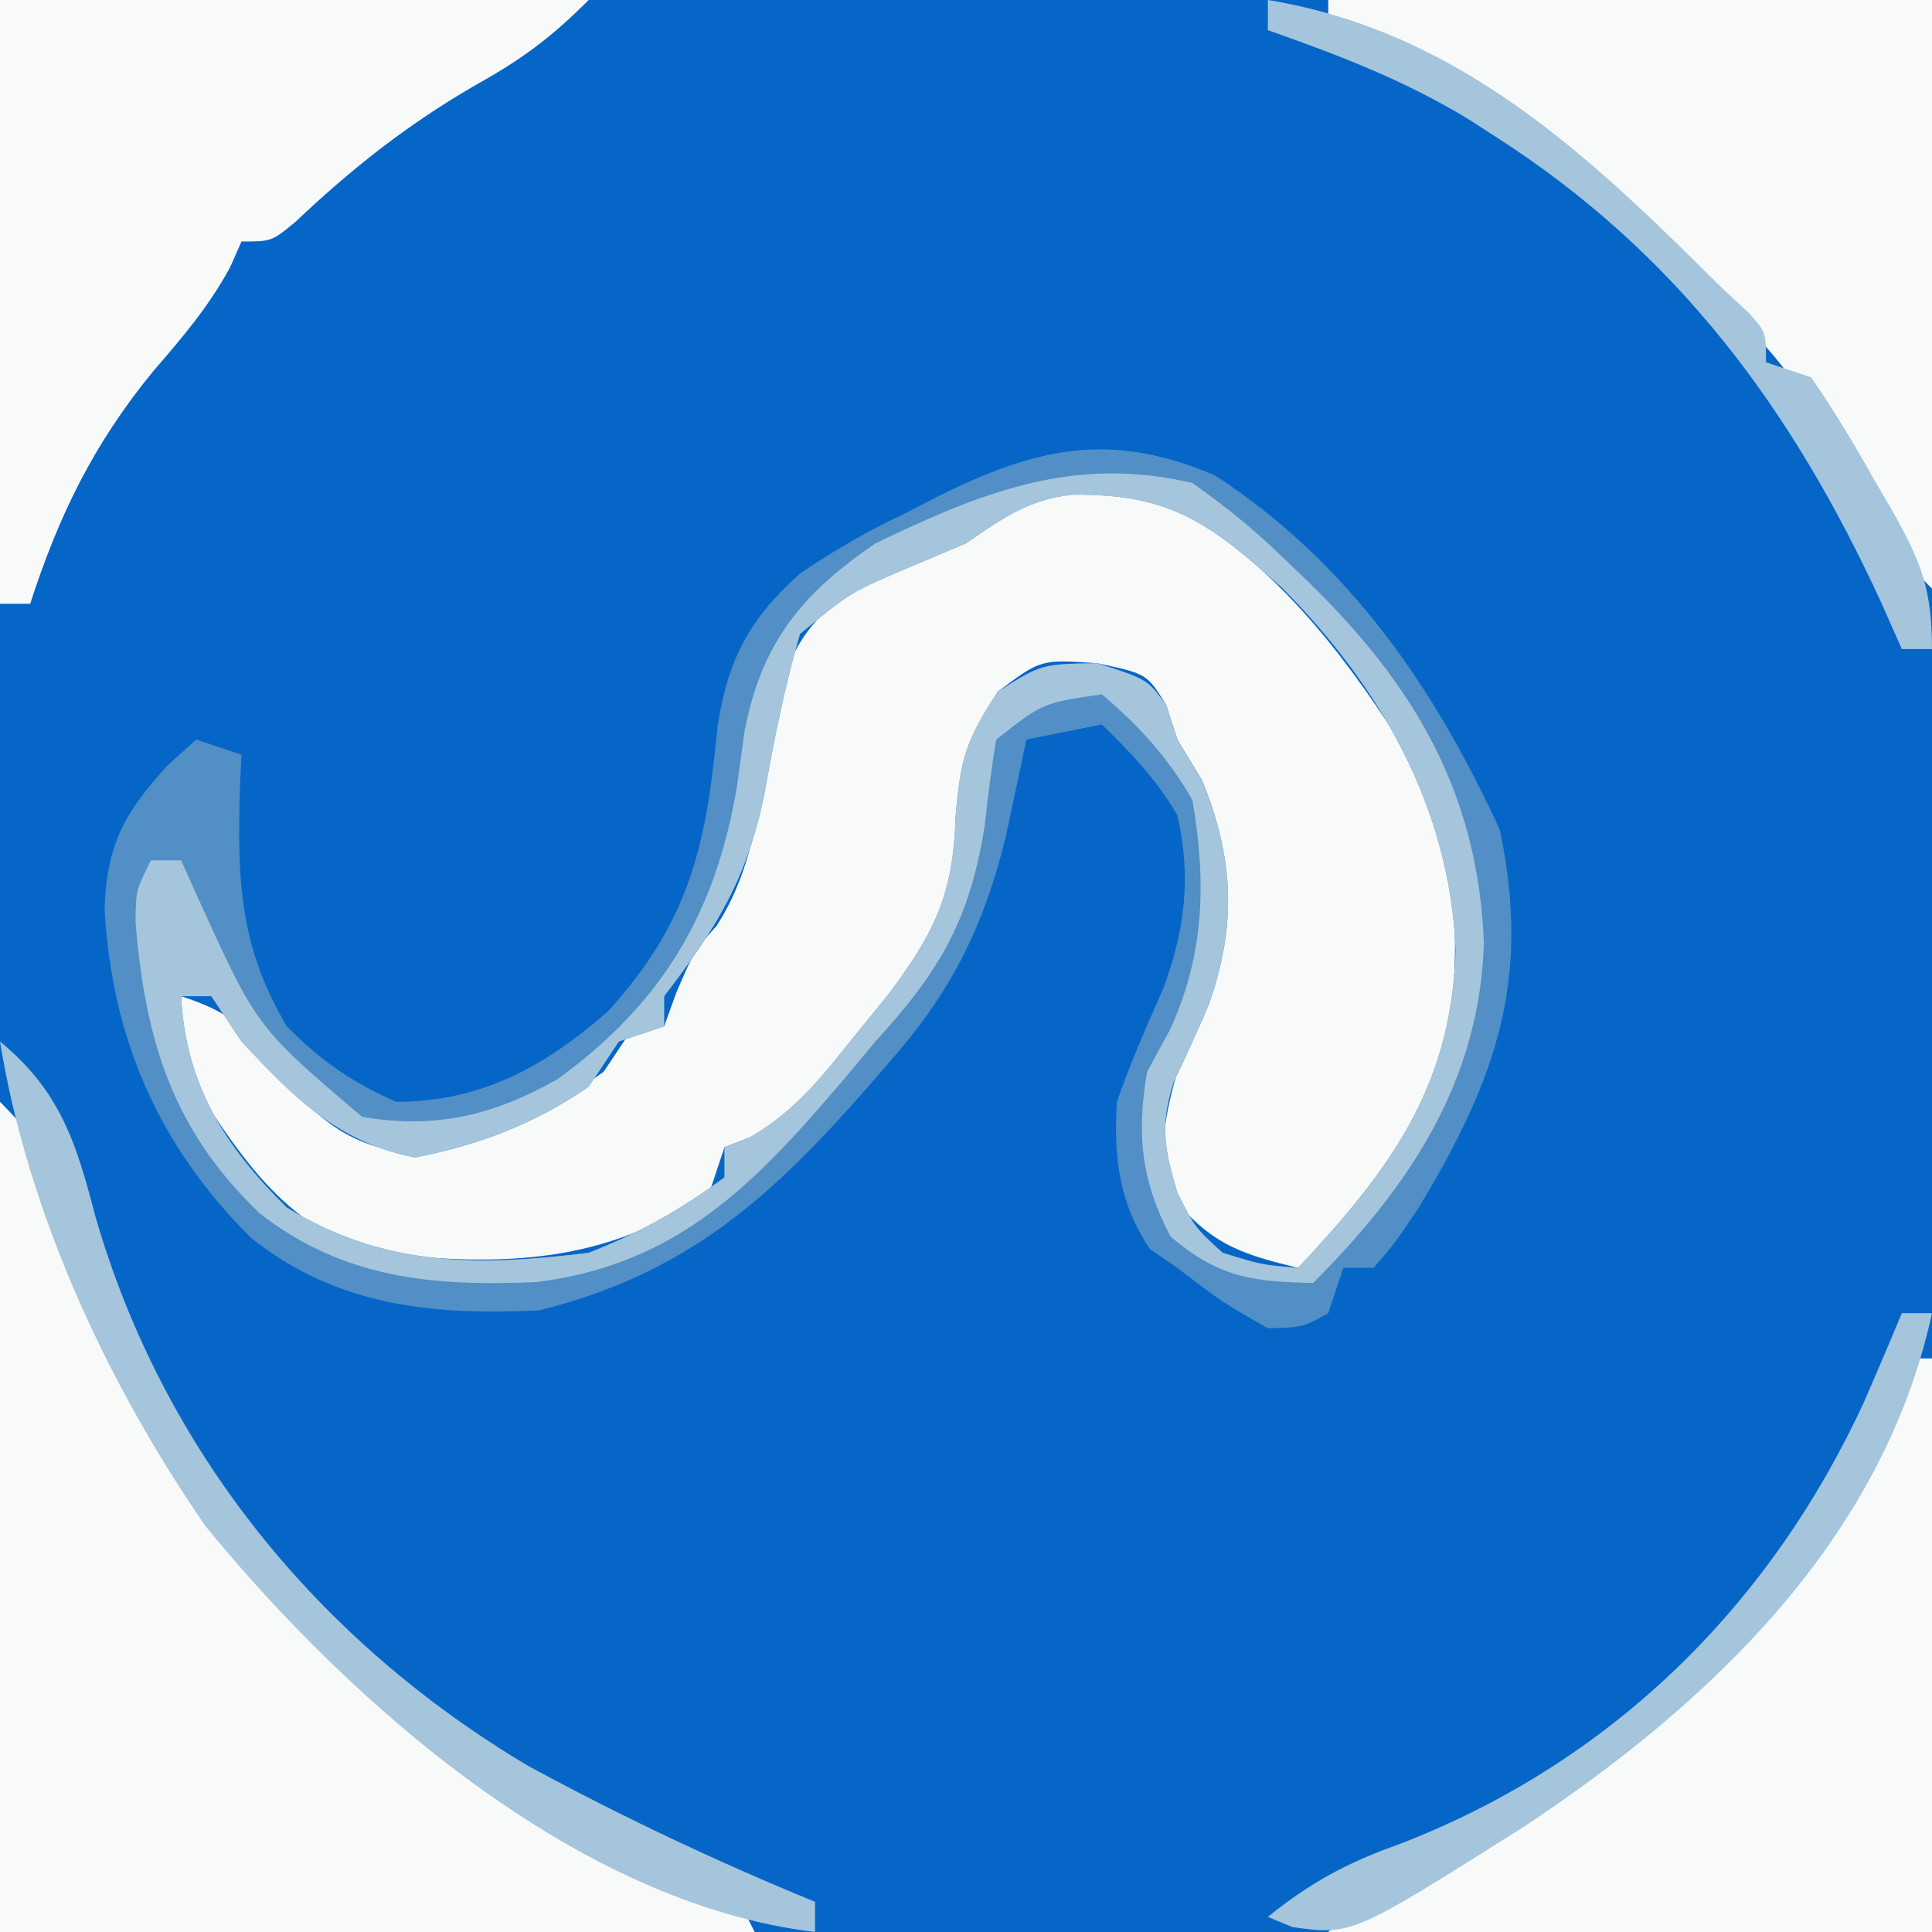 <?xml version="1.0" encoding="iso-8859-1"?>
<svg height="128" version="1.1" width="128" xmlns="http://www.w3.org/2000/svg">
	

	<rect width="100%" height="100%" fill="#333333" stroke="none"/>
	

	<path d="M0 0 C42.24 0 84.48 0 128 0 C128 42.24 128 84.48 128 128 C85.76 128 43.52 128 0 128 C0 85.76 0 43.52 0 0 Z " fill="#0566C8" transform="translate(0,0)"/>
	

	<path d="M0 0 C6.464 3.576 10.999 8.902 15 15 C15.598 15.908 16.196 16.815 16.812 17.75 C19.795 23.401 19.682 29.767 19 36 C16.973 42.097 13.858 46.836 9 51 C5.476 50.139 3.461 49.536 1.062 46.75 C-0.287 43.258 -0.006 41.593 1 38 C1.516 36.907 2.031 35.814 2.562 34.688 C4.768 29.031 4.963 24.321 2.625 18.688 C2.089 17.801 1.552 16.914 1 16 C0.752 15.237 0.505 14.474 0.25 13.688 C-1.012 11.641 -1.012 11.641 -4.312 10.938 C-8.046 10.682 -8.046 10.682 -10.875 12.812 C-13.413 16.619 -13.396 19.004 -13.652 23.453 C-14.688 31.043 -21.671 37.918 -27 43 C-27.66 43 -28.32 43 -29 43 C-29.33 43.99 -29.66 44.98 -30 46 C-36.938 50.761 -43.76 50.933 -52 50 C-57.827 48.47 -60.774 44.036 -63.934 39.219 C-65 37 -65 37 -65 33 C-61.723 34.092 -61.084 34.827 -59 37.438 C-56.291 40.817 -54.352 42.811 -49.875 43.438 C-44.833 42.868 -41.095 40.961 -37 38 C-36.34 37.01 -35.68 36.02 -35 35 C-34.34 35 -33.68 35 -33 35 C-32.732 34.258 -32.464 33.515 -32.188 32.75 C-31 30 -31 30 -29.535 28.355 C-26.984 24.441 -26.612 19.853 -25.891 15.287 C-25.051 11.025 -24.176 8.684 -20.598 6.074 C-17.228 3.964 -13.696 2.449 -10 1 C-6.675 -0.662 -3.566 -0.731 0 0 Z " fill="#F8FAFA" transform="translate(77,33)"/>
	

	<path d="M0 0 C8.863 5.774 14.528 14.016 18.875 23.5 C20.932 33.373 18.674 39.914 13.5 48.5 C11.926 50.852 11.926 50.852 10.5 52.5 C9.84 52.5 9.18 52.5 8.5 52.5 C8.17 53.49 7.84 54.48 7.5 55.5 C5.812 56.438 5.812 56.438 3.5 56.5 C0.438 54.75 0.438 54.75 -2.5 52.5 C-3.098 52.087 -3.696 51.675 -4.312 51.25 C-6.378 48.207 -6.73 45.077 -6.5 41.5 C-5.617 38.934 -4.537 36.503 -3.445 34.02 C-1.985 30.127 -1.562 26.571 -2.5 22.5 C-3.947 20.071 -5.45 18.499 -7.5 16.5 C-9.15 16.83 -10.8 17.16 -12.5 17.5 C-12.682 18.37 -12.682 18.37 -12.867 19.258 C-13.119 20.43 -13.119 20.43 -13.375 21.625 C-13.537 22.391 -13.7 23.156 -13.867 23.945 C-15.388 30.084 -17.502 34.246 -21.688 39 C-22.182 39.57 -22.677 40.14 -23.187 40.728 C-29.565 47.978 -35.106 52.902 -44.75 55.312 C-51.825 55.666 -58.202 55.047 -63.875 50.5 C-69.985 44.441 -73.115 37.257 -73.57 28.691 C-73.434 24.437 -72.214 22.277 -69.375 19.188 C-68.756 18.631 -68.138 18.074 -67.5 17.5 C-66.51 17.83 -65.52 18.16 -64.5 18.5 C-64.535 19.213 -64.57 19.926 -64.605 20.66 C-64.779 26.789 -64.651 31.176 -61.5 36.5 C-59.181 38.819 -57.231 40.175 -54.25 41.5 C-48.629 41.5 -44.386 39.151 -40.211 35.496 C-34.819 29.546 -33.72 24.579 -32.969 16.715 C-32.317 12.248 -30.849 9.493 -27.5 6.5 C-25.11 4.891 -23.067 3.699 -20.5 2.5 C-19.785 2.127 -19.069 1.755 -18.332 1.371 C-11.819 -1.846 -6.949 -2.978 0 0 Z M-16.5 4.5 C-17.676 4.995 -18.851 5.49 -20.062 6 C-24.16 7.738 -24.16 7.738 -27.5 10.5 C-28.512 13.997 -29.2 17.411 -29.834 20.988 C-30.962 26.624 -32.996 29.951 -36.5 34.5 C-36.5 35.16 -36.5 35.82 -36.5 36.5 C-37.985 36.995 -37.985 36.995 -39.5 37.5 C-40.16 38.49 -40.82 39.48 -41.5 40.5 C-45.093 42.969 -48.736 44.35 -53 45.188 C-58.097 44.186 -61.019 41.237 -64.5 37.5 C-65.16 36.51 -65.82 35.52 -66.5 34.5 C-67.16 34.5 -67.82 34.5 -68.5 34.5 C-68.208 40.339 -65.59 44.479 -61.5 48.5 C-55.08 52.44 -48.833 52.416 -41.5 51.5 C-38.176 50.215 -35.36 48.618 -32.5 46.5 C-32.5 45.84 -32.5 45.18 -32.5 44.5 C-31.653 44.171 -31.653 44.171 -30.789 43.836 C-27.766 42.071 -26.06 39.851 -23.875 37.125 C-23.099 36.169 -22.323 35.212 -21.523 34.227 C-18.496 30.147 -17.336 27.638 -17.188 22.562 C-16.861 18.821 -16.536 17.555 -14.375 14.312 C-11.5 12.5 -11.5 12.5 -7.812 12.438 C-4.5 13.5 -4.5 13.5 -3.25 15.188 C-3.002 15.951 -2.755 16.714 -2.5 17.5 C-1.964 18.387 -1.427 19.274 -0.875 20.188 C1.264 25.34 1.452 29.835 -0.438 35.125 C-1.161 36.814 -1.921 38.488 -2.723 40.141 C-3.67 43.017 -3.357 44.626 -2.5 47.5 C-1.353 49.807 -1.353 49.807 0.5 51.5 C3.099 52.304 3.099 52.304 5.5 52.5 C11.568 46.027 15.676 40.552 15.938 31.438 C15.574 22.088 10.978 13.97 4.402 7.406 C-0.349 3.198 -2.896 1.194 -9.484 1.277 C-12.37 1.596 -14.133 2.862 -16.5 4.5 Z " fill="#518FC6" transform="translate(80.5,31.5)"/>
	

	<path d="M0 0 C3.288 3.288 3.92 5.204 5.312 9.562 C11.409 27.439 23.851 40.492 40.637 48.872 C41.901 49.489 43.169 50.096 44.443 50.693 C48.9 52.8 48.9 52.8 50 55 C33.5 55 17 55 0 55 C0 36.85 0 18.7 0 0 Z " fill="#F8FAFA" transform="translate(0,73)"/>
	

	<path d="M0 0 C12.87 0 25.74 0 39 0 C36.378 2.622 34.477 3.982 31.312 5.75 C26.922 8.309 23.278 11.192 19.594 14.68 C18 16 18 16 16 16 C15.75 16.565 15.5 17.129 15.242 17.711 C13.815 20.34 12.079 22.361 10.125 24.625 C6.198 29.423 3.899 34.128 2 40 C1.34 40 0.68 40 0 40 C0 26.8 0 13.6 0 0 Z " fill="#F8FAFA" transform="translate(0,0)"/>
	

	<path d="M0 0 C13.2 0 26.4 0 40 0 C40 12.87 40 25.74 40 39 C37.175 36.175 35.9 34.126 34.125 30.625 C31.834 26.341 29.673 23.236 26 20 C24.77 18.709 23.541 17.417 22.312 16.125 C15.777 9.602 8.348 4.865 0 1 C0 0.67 0 0.34 0 0 Z " fill="#F8FAFA" transform="translate(88,0)"/>
	

	<path d="M0 0 C0.33 0 0.66 0 1 0 C1 12.54 1 25.08 1 38 C-12.2 38 -25.4 38 -39 38 C-36.073 35.073 -34.32 34.125 -30.625 32.5 C-16.023 25.323 -7.066 14.496 0 0 Z " fill="#F8FAFA" transform="translate(127,90)"/>
	

	<path d="M0 0 C2.31 1.639 4.136 3.108 6.125 5.062 C6.646 5.559 7.166 6.056 7.703 6.567 C14.673 13.391 18.902 20.446 19.312 30.438 C19.048 39.627 14.369 46.631 8 53 C3.919 52.924 1.711 52.601 -1.438 49.938 C-3.41 46.228 -3.708 43.078 -3 39 C-2.505 38.093 -2.01 37.185 -1.5 36.25 C0.809 31.248 0.931 26.407 0 21 C-1.628 18.183 -3.522 16.095 -6 14 C-9.931 14.575 -9.931 14.575 -13 17 C-13.31 18.866 -13.55 20.744 -13.75 22.625 C-14.739 28.966 -16.737 32.337 -21 37 C-21.697 37.837 -22.395 38.673 -23.113 39.535 C-29.042 46.488 -34.106 51.769 -43.438 52.938 C-50.331 53.243 -56.24 52.717 -61.812 48.375 C-67.574 42.84 -69.378 36.927 -70.02 29.102 C-70 27 -70 27 -69 25 C-68.34 25 -67.68 25 -67 25 C-66.636 25.808 -66.273 26.616 -65.898 27.449 C-61.992 36.062 -61.992 36.062 -55 42 C-50.099 42.817 -46.315 41.891 -42.055 39.496 C-35.14 34.461 -31.619 28.57 -30.188 20.188 C-30.016 18.944 -29.845 17.7 -29.668 16.418 C-28.521 10.549 -25.881 7.328 -21 4 C-13.908 0.585 -7.838 -1.847 0 0 Z M-15 4 C-16.176 4.495 -17.351 4.99 -18.562 5.5 C-22.66 7.238 -22.66 7.238 -26 10 C-27.012 13.497 -27.7 16.911 -28.334 20.488 C-29.462 26.124 -31.496 29.451 -35 34 C-35 34.66 -35 35.32 -35 36 C-36.485 36.495 -36.485 36.495 -38 37 C-38.66 37.99 -39.32 38.98 -40 40 C-43.593 42.469 -47.236 43.85 -51.5 44.688 C-56.597 43.686 -59.519 40.737 -63 37 C-63.66 36.01 -64.32 35.02 -65 34 C-65.66 34 -66.32 34 -67 34 C-66.708 39.839 -64.09 43.979 -60 48 C-53.58 51.94 -47.333 51.916 -40 51 C-36.676 49.715 -33.86 48.118 -31 46 C-31 45.34 -31 44.68 -31 44 C-30.153 43.671 -30.153 43.671 -29.289 43.336 C-26.266 41.571 -24.56 39.351 -22.375 36.625 C-21.599 35.669 -20.823 34.712 -20.023 33.727 C-16.996 29.647 -15.836 27.138 -15.688 22.062 C-15.361 18.321 -15.036 17.055 -12.875 13.812 C-10 12 -10 12 -6.312 11.938 C-3 13 -3 13 -1.75 14.688 C-1.502 15.451 -1.255 16.214 -1 17 C-0.464 17.887 0.072 18.774 0.625 19.688 C2.764 24.84 2.952 29.335 1.062 34.625 C0.339 36.314 -0.421 37.988 -1.223 39.641 C-2.17 42.517 -1.857 44.126 -1 47 C0.147 49.307 0.147 49.307 2 51 C4.599 51.804 4.599 51.804 7 52 C13.068 45.527 17.176 40.052 17.438 30.938 C17.074 21.588 12.478 13.47 5.902 6.906 C1.151 2.698 -1.396 0.694 -7.984 0.777 C-10.87 1.096 -12.633 2.362 -15 4 Z " fill="#A4C5DC" transform="translate(79,32)"/>
	

	

	

	

	

	<path d="M0 0 C3.989 3.283 5.059 6.733 6.312 11.562 C10.795 27.118 21.09 39.727 35 48 C41.176 51.349 47.499 54.34 54 57 C54 57.66 54 58.32 54 59 C38.273 57.129 23.254 43.891 13.625 32.125 C7.119 22.71 1.828 11.333 0 0 Z " fill="#A4C5DC" transform="translate(0,69)"/>
	

	<path d="M0 0 C12.666 2.088 21.274 10.299 30 19 C30.617 19.574 31.235 20.147 31.871 20.738 C33 22 33 22 33 24 C33.99 24.33 34.98 24.66 36 25 C37.524 27.252 38.872 29.445 40.188 31.812 C40.556 32.442 40.924 33.072 41.303 33.721 C43.247 37.159 44 38.964 44 43 C43.34 43 42.68 43 42 43 C41.55 41.984 41.1 40.968 40.637 39.922 C34.721 27.073 27.106 16.735 15 9 C14.417 8.625 13.835 8.25 13.234 7.863 C9.004 5.3 4.644 3.629 0 2 C0 1.34 0 0.68 0 0 Z " fill="#A4C5DC" transform="translate(84,0)"/>
	

	

	<path d="M0 0 C0.66 0 1.32 0 2 0 C-1.252 14.991 -12.694 25.846 -25 34 C-36.416 41.217 -36.416 41.217 -40.371 40.676 C-41.177 40.341 -41.177 40.341 -42 40 C-39.208 37.732 -36.696 36.381 -33.312 35.188 C-19.276 29.784 -8.761 19.447 -2.5 5.875 C-1.652 3.923 -0.814 1.967 0 0 Z " fill="#A4C5DC" transform="translate(126,87)"/>
	

</svg>
